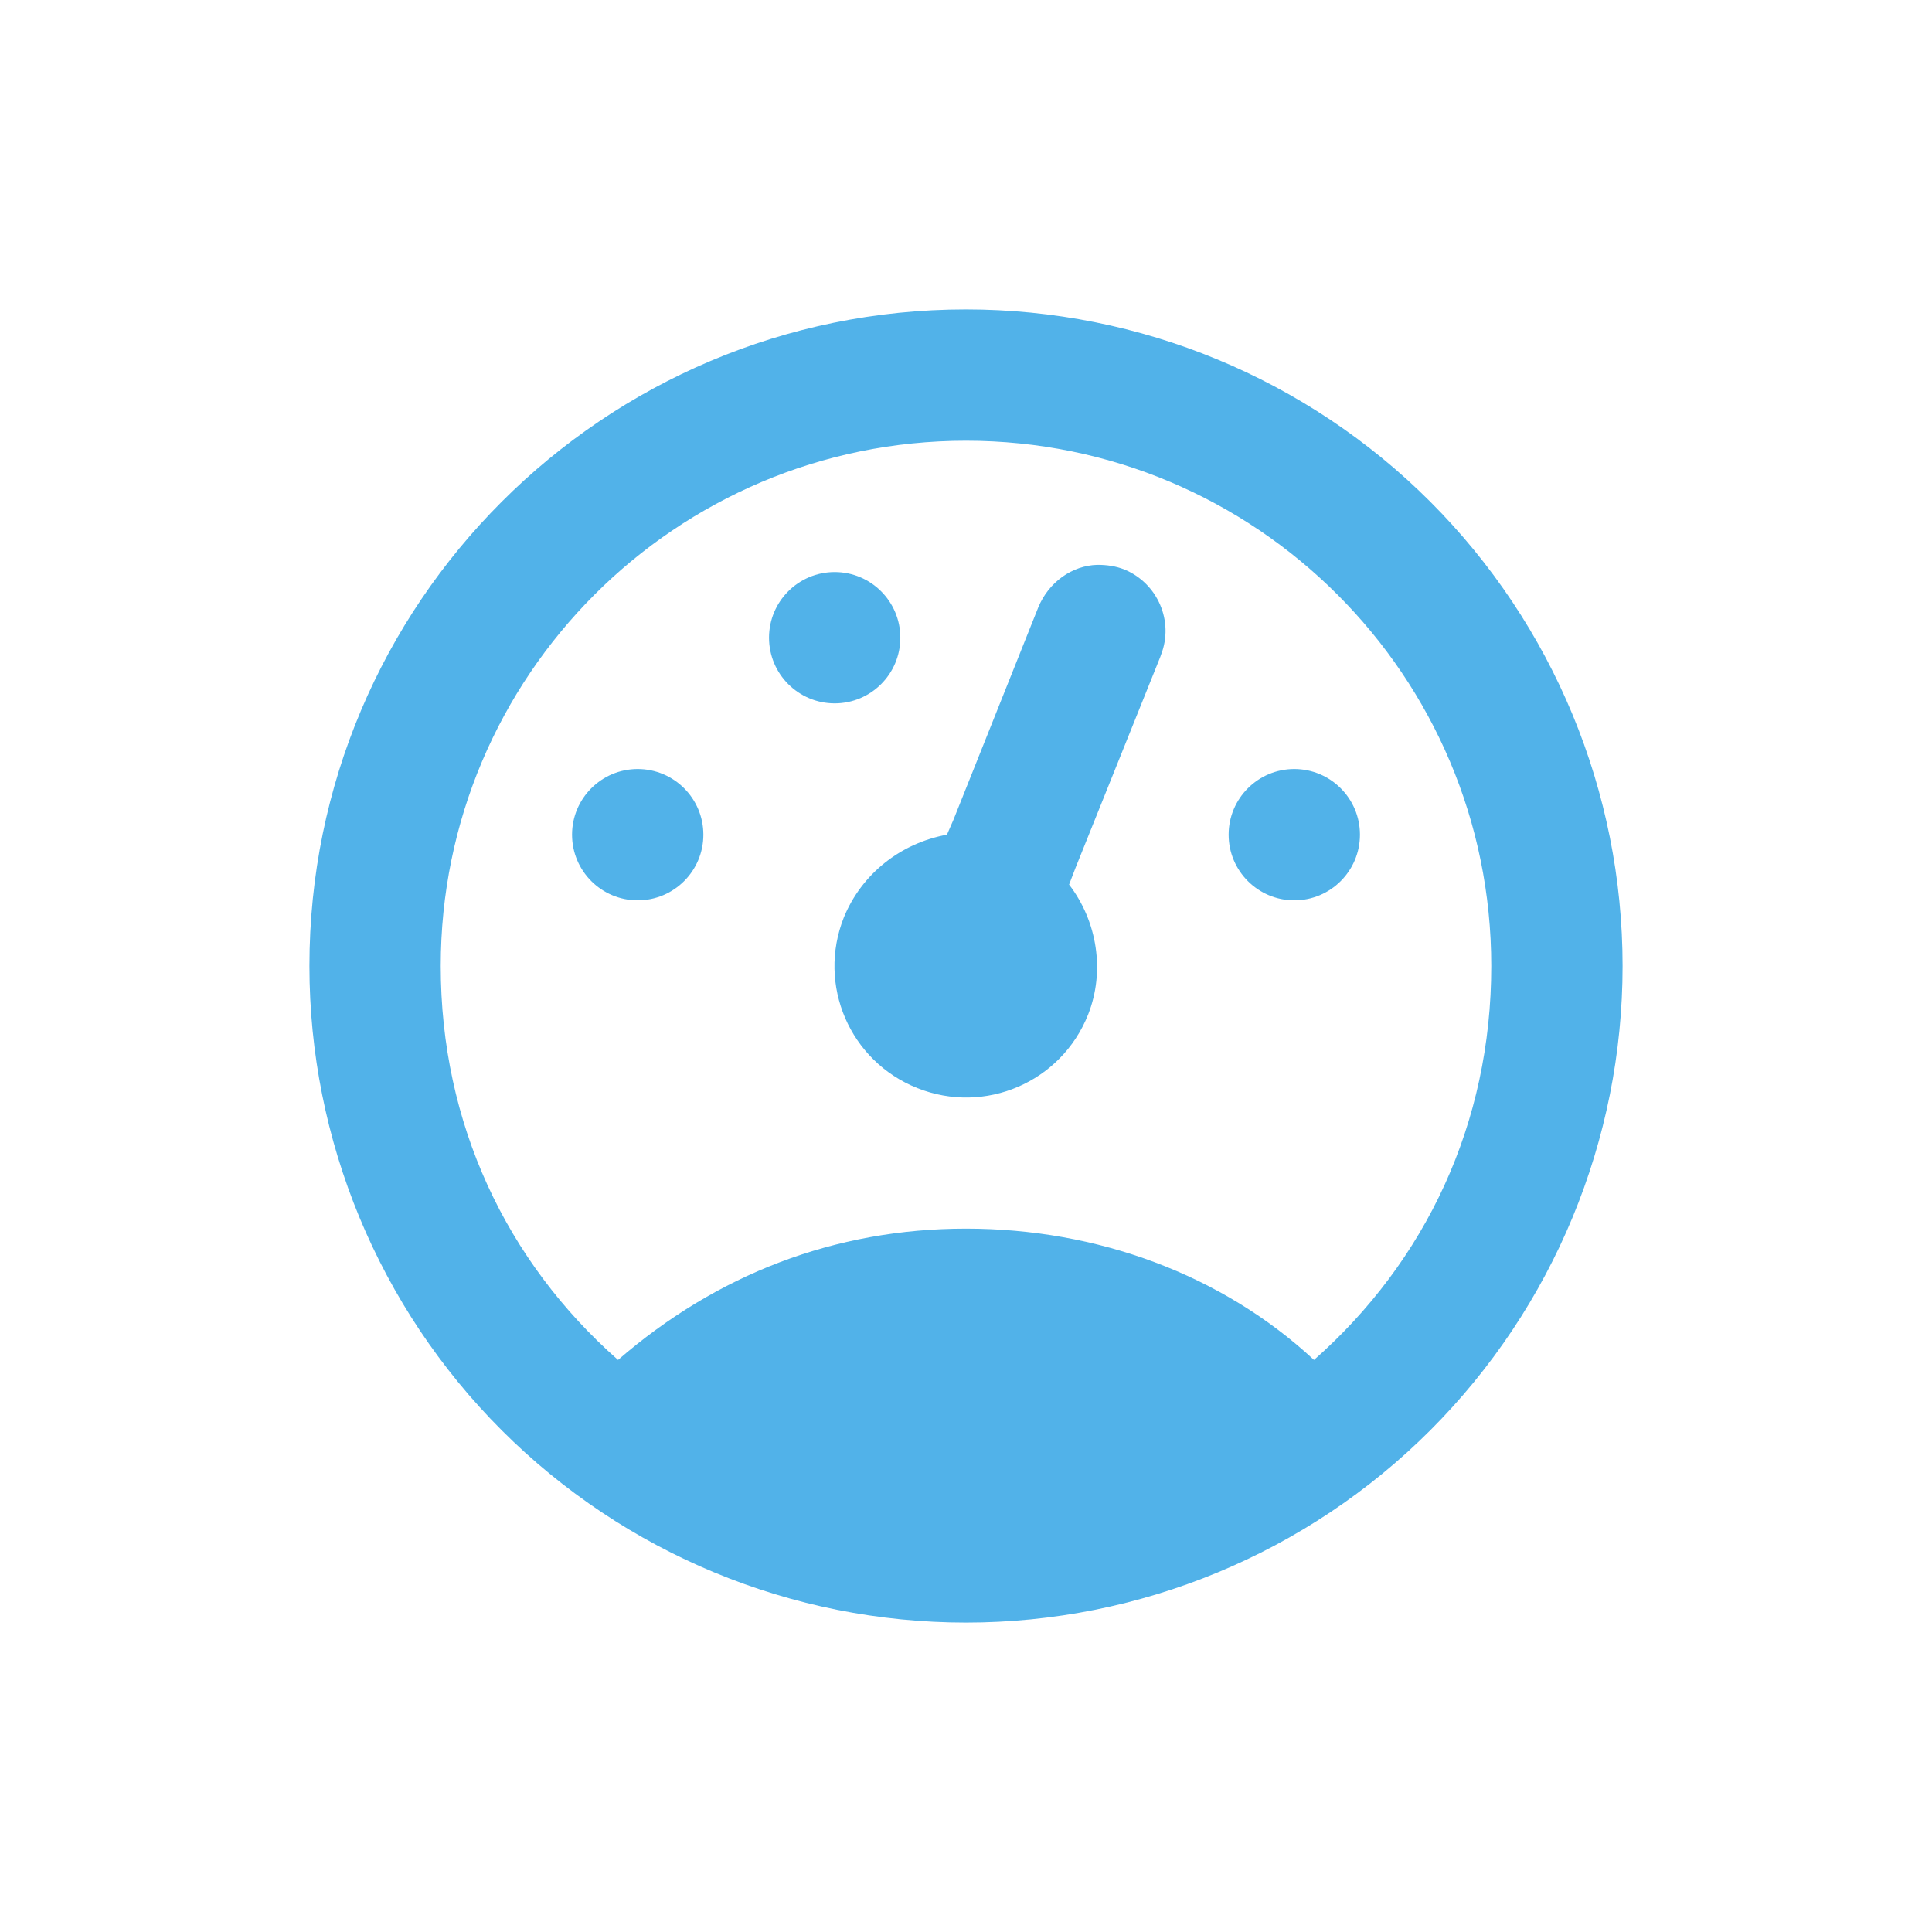 <?xml version="1.0" encoding="UTF-8"?>
<svg width="64px" height="64px" viewBox="0 0 64 64" version="1.1" xmlns="http://www.w3.org/2000/svg" xmlns:xlink="http://www.w3.org/1999/xlink">
    <!-- Generator: Sketch 55.2 (78181) - https://sketchapp.com -->
    <title>performance-white</title>
    <desc>Created with Sketch.</desc>
    <g id="Page-1" stroke="none" stroke-width="1" fill="none" fill-rule="evenodd">
        <g id="performance-white">
            <g id="gauge">
                <g id="Shape-2">
                    <rect id="Rectangle" x="3" y="3" width="58" height="58"></rect>
                    <path d="M32,10.25 C19.988,10.25 10.25,19.988 10.25,32 C10.25,37.768 12.542,43.301 16.62,47.38 C20.699,51.458 26.232,53.75 32,53.75 C37.768,53.75 43.301,51.458 47.38,47.38 C51.458,43.301 53.75,37.768 53.75,32 C53.75,26.232 51.458,20.699 47.38,16.62 C43.301,12.542 37.768,10.25 32,10.25 L32,10.25 Z M32,14.6 C41.61,14.6 49.4,22.39 49.4,32 C49.4,37.22 47.225,41.788 43.528,45.05 C40.483,42.222 36.35,40.7 32,40.7 C27.65,40.7 23.735,42.222 20.473,45.05 C16.775,41.788 14.6,37.22 14.6,32 C14.6,22.39 22.39,14.6 32,14.6 L32,14.6 Z M36.35,18.711 C35.523,18.733 34.74,19.276 34.392,20.125 L31.587,27.15 L31.369,27.65 C29.825,27.933 28.542,28.955 27.954,30.39 C27.063,32.631 28.15,35.154 30.39,36.045 C32.631,36.937 35.154,35.85 36.045,33.609 C36.611,32.174 36.35,30.521 35.415,29.303 L35.632,28.738 L38.438,21.756 L38.46,21.691 C38.895,20.581 38.351,19.32 37.242,18.863 C36.959,18.754 36.676,18.711 36.35,18.711 L36.35,18.711 Z M27.65,18.95 C26.449,18.95 25.475,19.924 25.475,21.125 C25.475,22.326 26.449,23.3 27.65,23.3 C28.851,23.3 29.825,22.326 29.825,21.125 C29.825,19.924 28.851,18.95 27.65,18.95 L27.65,18.95 Z M21.125,25.475 C19.924,25.475 18.95,26.449 18.95,27.65 C18.95,28.851 19.924,29.825 21.125,29.825 C22.326,29.825 23.3,28.851 23.3,27.65 C23.3,26.449 22.326,25.475 21.125,25.475 L21.125,25.475 Z M42.875,25.475 C41.674,25.475 40.7,26.449 40.7,27.65 C40.7,28.851 41.674,29.825 42.875,29.825 C44.076,29.825 45.05,28.851 45.05,27.65 C45.05,26.449 44.076,25.475 42.875,25.475 Z" id="Shape" fill="#51B2E9" fill-rule="nonzero"></path>
                </g>
            </g>
        </g>
    </g>
</svg>